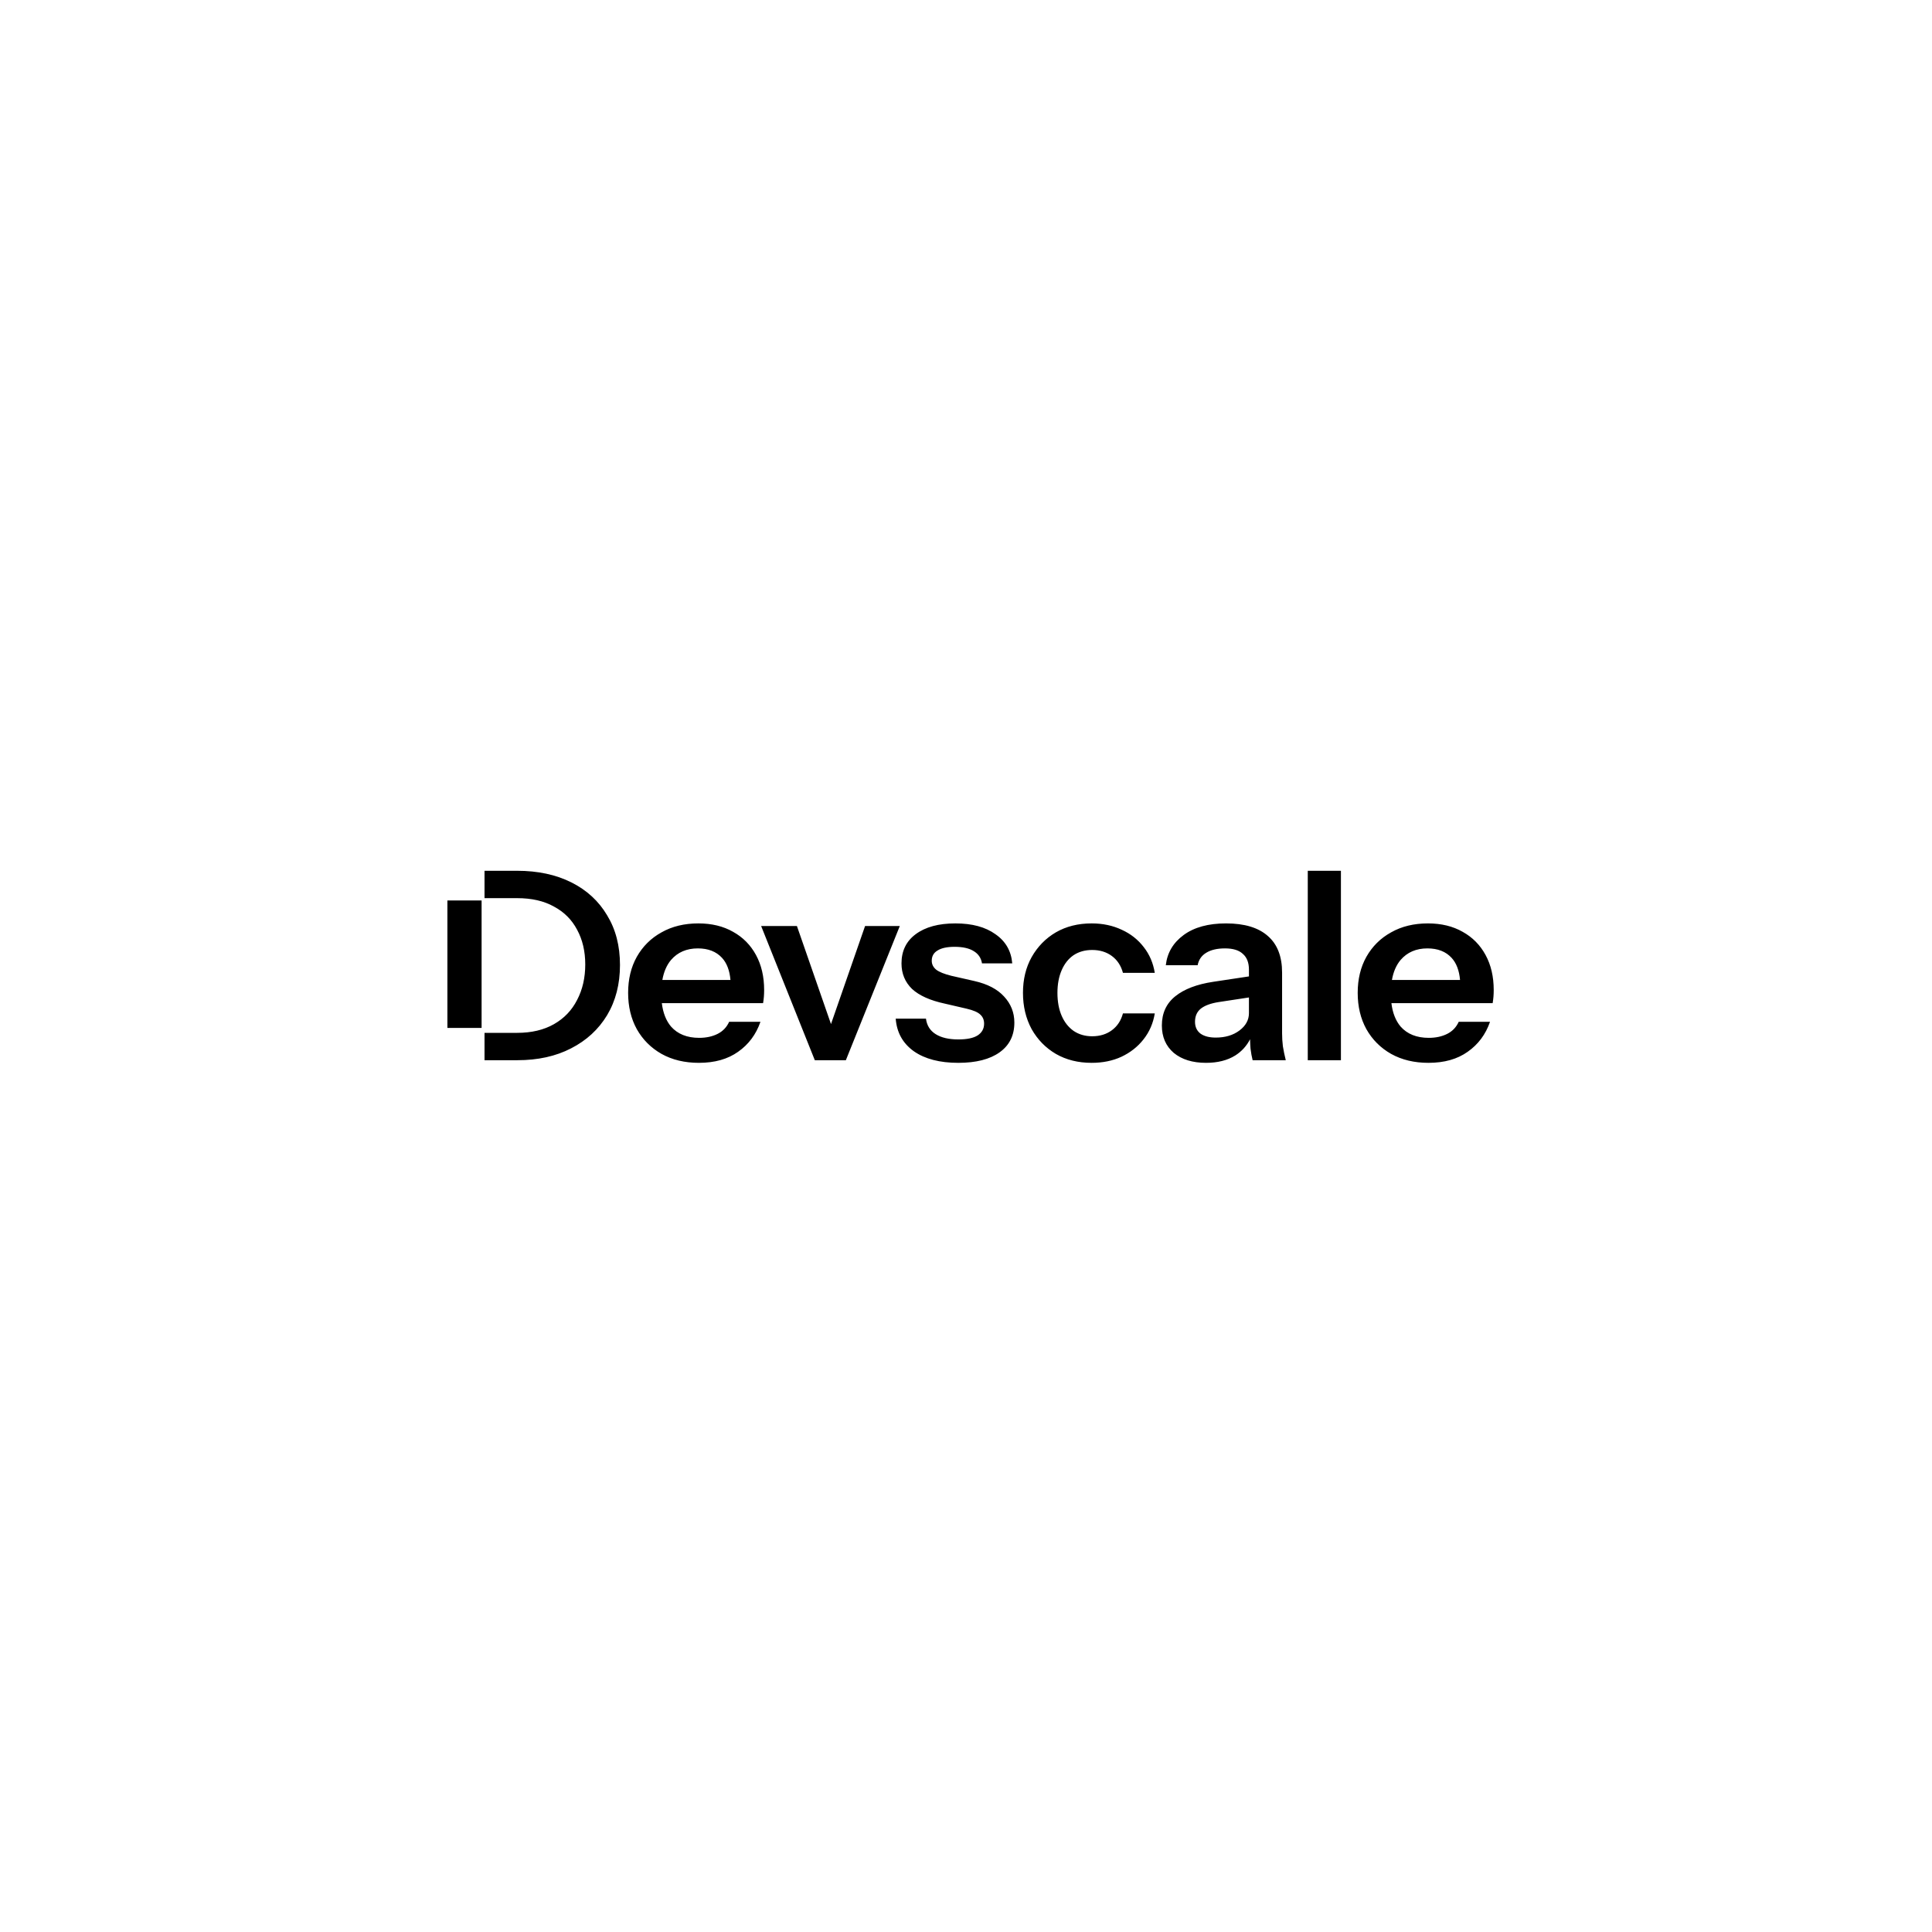 <svg width="1080" height="1080" viewBox="0 0 1080 1080" fill="none" xmlns="http://www.w3.org/2000/svg">
<rect width="1080" height="1080" fill="white"/>
<path fill-rule="evenodd" clip-rule="evenodd" d="M250.098 503.379V574.615H269.216V503.379H250.098ZM270.851 502.07H289.07C297.208 502.07 304.071 503.639 309.66 506.776C315.347 509.816 319.66 514.13 322.602 519.718C325.641 525.307 327.161 531.778 327.161 539.131C327.161 546.583 325.641 553.2 322.602 558.985C319.66 564.77 315.347 569.28 309.66 572.515C303.973 575.751 297.11 577.369 289.07 577.369H270.851V592.664H289.217C300.689 592.664 310.689 590.458 319.219 586.045C327.847 581.634 334.563 575.457 339.367 567.515C344.171 559.475 346.573 550.113 346.573 539.425C346.573 528.739 344.171 519.473 339.367 511.629C334.661 503.688 327.994 497.56 319.366 493.246C310.738 488.932 300.64 486.775 289.07 486.775H270.851V502.07ZM731.052 486.775V592.664H749.583V486.775H731.052ZM777.639 589.134C783.62 592.468 790.581 594.134 798.523 594.134C807.347 594.134 814.651 592.075 820.436 587.958C826.318 583.84 830.486 578.251 832.937 571.192H815.435C814.063 574.231 811.906 576.486 808.965 577.957C806.023 579.428 802.592 580.163 798.67 580.163C791.905 580.163 786.66 578.055 782.934 573.839C780.173 570.555 778.462 566.192 777.803 560.751H834.407C834.604 559.573 834.751 558.397 834.849 557.221C834.947 556.044 834.996 554.769 834.996 553.397C834.996 545.945 833.476 539.425 830.436 533.837C827.397 528.249 823.133 523.934 817.642 520.895C812.151 517.757 805.68 516.189 798.229 516.189C790.385 516.189 783.522 517.856 777.639 521.189C771.757 524.424 767.149 528.984 763.815 534.867C760.579 540.651 758.962 547.367 758.962 555.015C758.962 562.662 760.579 569.427 763.815 575.31C767.149 581.192 771.757 585.8 777.639 589.134ZM778.097 547.809C778.903 543.233 780.515 539.507 782.934 536.631C786.66 532.317 791.66 530.16 797.934 530.16C803.719 530.16 808.229 531.925 811.465 535.455C814.137 538.369 815.705 542.487 816.171 547.809H778.097ZM700.225 592.664C699.735 590.703 699.343 588.546 699.049 586.193C698.921 584.655 698.835 582.908 698.79 580.952C696.82 584.761 694.064 587.782 690.519 590.016C686.107 592.762 680.665 594.134 674.195 594.134C666.645 594.134 660.615 592.272 656.105 588.546C651.693 584.722 649.487 579.624 649.487 573.251C649.487 566.388 651.988 560.946 656.988 556.926C661.988 552.907 669.047 550.211 678.165 548.838L698.167 545.819V542.073C698.167 538.151 697.039 535.21 694.784 533.248C692.627 531.189 689.294 530.16 684.783 530.16C680.372 530.16 676.842 530.994 674.195 532.66C671.645 534.229 670.077 536.533 669.489 539.573H651.693C652.478 532.611 655.811 526.974 661.694 522.66C667.577 518.346 675.469 516.189 685.371 516.189C695.666 516.189 703.461 518.542 708.756 523.248C714.05 527.856 716.697 534.67 716.697 543.691V577.663C716.697 580.016 716.844 582.418 717.138 584.869C717.53 587.321 718.07 589.918 718.756 592.664H700.225ZM698.167 557.588V566.339C698.167 570.163 696.402 573.398 692.872 576.045C689.343 578.692 684.93 580.016 679.636 580.016C676.009 580.016 673.165 579.28 671.106 577.81C669.047 576.241 668.018 574.036 668.018 571.192C668.018 568.054 669.096 565.603 671.253 563.839C673.508 562.074 676.842 560.848 681.254 560.162L698.167 557.588ZM590.232 589.134C596.017 592.468 602.684 594.134 610.233 594.134C616.41 594.134 621.949 593.007 626.852 590.752C631.852 588.399 635.97 585.164 639.205 581.046C642.539 576.83 644.647 571.977 645.529 566.486H627.734C626.656 570.506 624.597 573.643 621.557 575.898C618.518 578.153 614.841 579.28 610.528 579.28C606.605 579.28 603.174 578.3 600.233 576.34C597.291 574.281 595.036 571.437 593.468 567.809C591.899 564.182 591.114 559.917 591.114 555.015C591.114 550.211 591.899 545.995 593.468 542.367C595.036 538.739 597.243 535.945 600.086 533.984C603.027 532.023 606.508 531.043 610.528 531.043C614.841 531.043 618.518 532.17 621.557 534.425C624.597 536.68 626.656 539.818 627.734 543.838H645.529C644.647 538.347 642.588 533.543 639.352 529.425C636.117 525.209 631.999 521.974 626.999 519.718C621.999 517.366 616.41 516.189 610.233 516.189C602.684 516.189 596.017 517.856 590.232 521.189C584.546 524.523 580.035 529.131 576.702 535.014C573.466 540.798 571.849 547.465 571.849 555.015C571.849 562.564 573.466 569.329 576.702 575.31C580.035 581.192 584.546 585.8 590.232 589.134ZM535.706 594.134C525.314 594.134 517.029 591.977 510.852 587.664C504.675 583.251 501.293 577.173 500.705 569.427H517.617C518.108 573.251 519.921 576.143 523.059 578.104C526.196 580.065 530.412 581.046 535.706 581.046C540.51 581.046 544.089 580.31 546.442 578.84C548.893 577.271 550.119 575.065 550.119 572.222C550.119 570.163 549.432 568.496 548.06 567.221C546.687 565.848 544.089 564.721 540.265 563.839L528.206 561.044C519.97 559.28 513.842 556.534 509.822 552.808C505.901 548.985 503.94 544.229 503.94 538.543C503.94 531.582 506.587 526.14 511.881 522.219C517.274 518.199 524.676 516.189 534.088 516.189C543.403 516.189 550.855 518.199 556.443 522.219C562.129 526.14 565.267 531.582 565.855 538.543H548.942C548.452 535.504 546.883 533.2 544.236 531.631C541.687 530.062 538.158 529.278 533.647 529.278C529.432 529.278 526.245 529.964 524.088 531.337C521.931 532.611 520.853 534.524 520.853 537.073C520.853 539.033 521.686 540.7 523.352 542.073C525.019 543.348 527.813 544.474 531.736 545.455L544.678 548.397C552.031 550.063 557.57 552.956 561.296 557.074C565.12 561.191 567.032 566.045 567.032 571.633C567.032 578.79 564.286 584.33 558.796 588.252C553.305 592.174 545.609 594.134 535.706 594.134ZM425.485 517.659L455.487 592.664H472.84L502.99 517.659H483.576L464.531 572.459L445.486 517.659H425.485ZM390.686 594.134C382.745 594.134 375.783 592.468 369.803 589.134C363.92 585.8 359.312 581.192 355.978 575.31C352.743 569.427 351.125 562.662 351.125 555.015C351.125 547.367 352.743 540.651 355.978 534.867C359.312 528.984 363.92 524.424 369.803 521.189C375.685 517.856 382.548 516.189 390.392 516.189C397.844 516.189 404.314 517.757 409.805 520.895C415.295 523.934 419.56 528.249 422.6 533.837C425.639 539.425 427.159 545.945 427.159 553.397C427.159 554.769 427.11 556.044 427.011 557.221C426.913 558.397 426.766 559.573 426.57 560.751H369.966C370.625 566.192 372.335 570.555 375.097 573.839C378.822 578.055 384.068 580.163 390.833 580.163C394.755 580.163 398.187 579.428 401.128 577.957C404.069 576.486 406.226 574.231 407.599 571.192H425.1C422.648 578.251 418.482 583.84 412.599 587.958C406.814 592.075 399.51 594.134 390.686 594.134ZM375.097 536.631C372.679 539.507 371.066 543.233 370.26 547.809H408.334C407.868 542.487 406.299 538.369 403.628 535.455C400.393 531.925 395.882 530.16 390.098 530.16C383.823 530.16 378.822 532.317 375.097 536.631Z" fill="black"/>
</svg>
